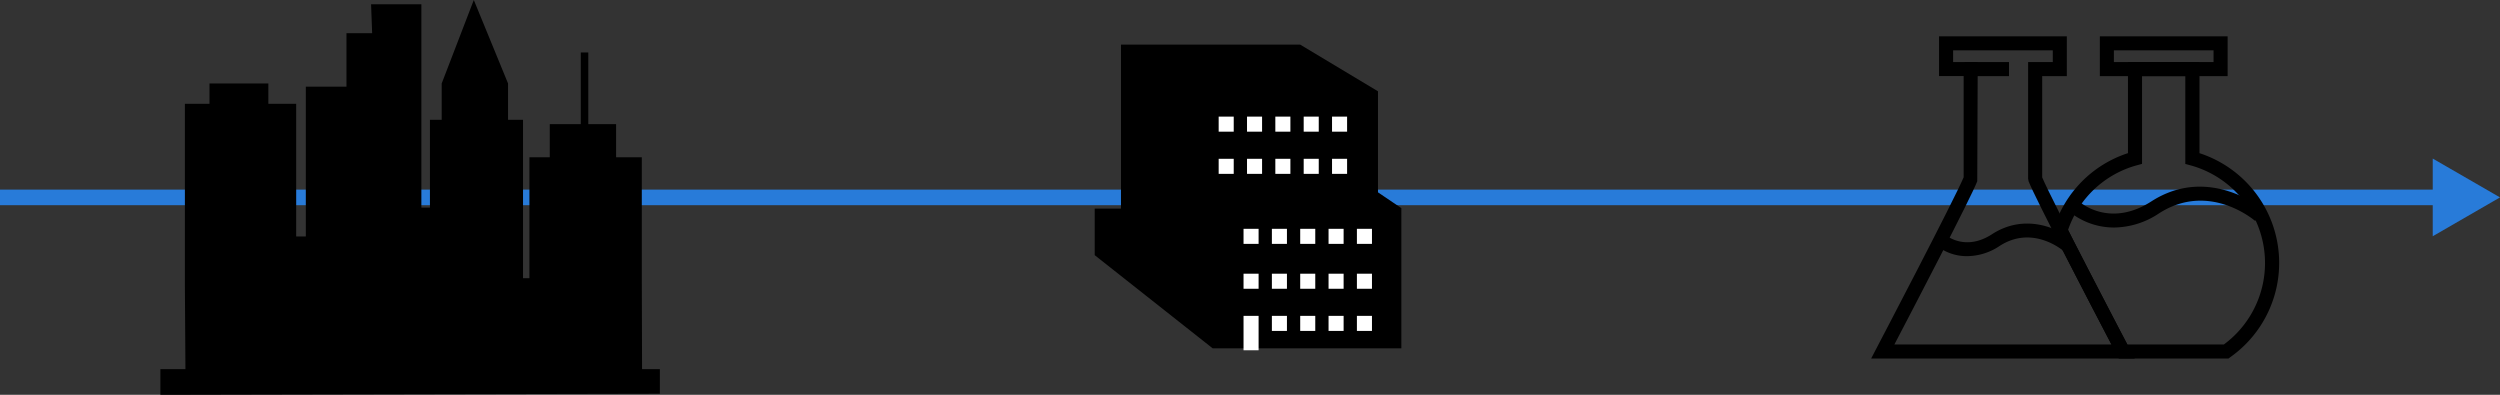 <svg xmlns="http://www.w3.org/2000/svg" viewBox="0 0 963 152.09"><rect x="0" y="0" width="963" height="152.09" fill="#333333" stroke="none"/><defs><style>.cls-1{fill:none;stroke:#287bd9;stroke-miterlimit:10;stroke-width:6px;}.cls-2{fill:#287bd9;}.cls-3{fill-rule:evenodd;}.cls-4{fill:#fff;}</style></defs><g id="Layer_2" data-name="Layer 2"><g id="Layer_2-2" data-name="Layer 2"><line class="cls-1" y1="76.04" x2="941.47" y2="76.04"/><polygon class="cls-2" points="937.09 91 963 76.04 937.09 61.08 937.09 91"/></g><g id="draft"><polygon class="cls-3" points="61.78 152.09 61.78 142.19 71.43 142.19 71.22 110.46 71.22 39.98 80.7 39.98 80.7 32.15 103.37 32.15 103.37 39.98 114.09 39.98 114.09 91.09 117.8 91.09 117.8 33.38 133.46 33.38 133.46 12.78 143.35 12.78 142.94 1.65 162.31 1.65 162.31 79.96 165.61 79.96 165.61 46.16 170.14 46.16 170.14 32.15 182.51 0 195.7 32.15 195.7 46.16 201.47 46.16 201.47 107.16 203.94 107.16 203.94 60.59 211.77 60.59 211.77 47.81 223.72 47.81 223.72 20.2 226.61 20.2 226.61 47.81 237.32 47.81 237.32 60.59 247.22 60.59 247.22 106.75 247.32 142.19 254.18 142.19 254.18 151.67 61.78 152.09"/><path d="M858.08,29.33H808.86V14h49.22V29.33Zm-43.81-5.42h38.39V19.4H814.27Z"/><rect x="756.71" y="23.91" width="17.16" height="5.42"/><path d="M757.76,98.67a18.59,18.59,0,0,1-12-4.23l3.61-4-1.81,2,1.8-2c.31.27,7.67,6.48,18-.24,12.86-8.32,26-2.05,31.11,2.42l-3.56,4.09c-.48-.41-12-10.13-24.6-2A22.84,22.84,0,0,1,757.76,98.67Z"/><path d="M814.34,87.64a27.26,27.26,0,0,1-16.78-5.75l3.59-4.06c.48.4,11.73,9.93,27.55-.25C851.16,63.14,872,80.78,872.21,81l-3.54,4.1c-.73-.62-18-15.15-37-2.92A31.65,31.65,0,0,1,814.34,87.64Z"/><path d="M822.29,138.1H720.77l2.08-4c.3-.58,29.84-56.95,33.55-65.81v-39h-9.48V14h49.22V29.33h-9.49v39c3.71,8.86,33.25,65.23,33.55,65.81Zm-92.57-5.41h83.61c-7.06-13.49-29.44-56.45-31.92-62.87l-.18-1V23.91h9.5V19.4H752.34v4.51h9.48l-.18,45.91C759.17,76.24,736.78,119.2,729.72,132.69Z"/><path d="M858.42,138.1H816.17l-.76-1.45S801.34,109.83,791.29,90l-.51-1,.34-1.06a44.23,44.23,0,0,1,28.57-28.95V23.91h27.55V59a44.44,44.44,0,0,1,11.88,78.57Zm-39-5.41h37.22a39,39,0,0,0-12.86-69l-2-.54V29.33H825.11v33.8l-2,.54a38.83,38.83,0,0,0-26.5,24.92C805.21,105.47,816.45,127,819.45,132.69Z"/><polygon points="530.8 74.09 530.8 53.17 530.8 35.17 500.8 17.17 431.8 17.17 431.8 35.17 431.8 53.17 431.8 71.17 431.8 80.36 431.64 80.36 421.68 80.36 421.68 98.29 467.11 134.17 539.8 134.17 539.8 116.17 539.8 98.17 539.8 80.36 539.8 80.17 530.8 74.09"/><rect class="cls-4" x="479.01" y="121.67" width="5.8" height="13.25"/><rect class="cls-4" x="489.93" y="121.67" width="5.8" height="5.8"/><rect class="cls-4" x="500.84" y="121.67" width="5.8" height="5.8"/><rect class="cls-4" x="511.76" y="121.67" width="5.8" height="5.8"/><rect class="cls-4" x="522.68" y="121.67" width="5.8" height="5.8"/><rect class="cls-4" x="479.01" y="105.43" width="5.8" height="5.8"/><rect class="cls-4" x="489.93" y="105.43" width="5.8" height="5.8"/><rect class="cls-4" x="500.84" y="105.43" width="5.8" height="5.8"/><rect class="cls-4" x="511.76" y="105.43" width="5.8" height="5.8"/><rect class="cls-4" x="522.68" y="105.43" width="5.8" height="5.8"/><rect class="cls-4" x="469.43" y="61.17" width="5.8" height="5.8"/><rect class="cls-4" x="480.35" y="61.17" width="5.8" height="5.8"/><rect class="cls-4" x="491.26" y="61.17" width="5.8" height="5.8"/><rect class="cls-4" x="502.18" y="61.17" width="5.8" height="5.8"/><rect class="cls-4" x="513.1" y="61.17" width="5.8" height="5.8"/><rect class="cls-4" x="469.43" y="44.92" width="5.8" height="5.8"/><rect class="cls-4" x="480.35" y="44.92" width="5.8" height="5.8"/><rect class="cls-4" x="491.26" y="44.92" width="5.8" height="5.8"/><rect class="cls-4" x="502.18" y="44.92" width="5.8" height="5.8"/><rect class="cls-4" x="513.1" y="44.92" width="5.8" height="5.8"/><rect class="cls-4" x="479.01" y="88.14" width="5.8" height="5.8"/><rect class="cls-4" x="489.93" y="88.14" width="5.8" height="5.8"/><rect class="cls-4" x="500.84" y="88.14" width="5.8" height="5.8"/><rect class="cls-4" x="511.76" y="88.14" width="5.8" height="5.8"/><rect class="cls-4" x="522.68" y="88.14" width="5.8" height="5.8"/></g></g></svg>